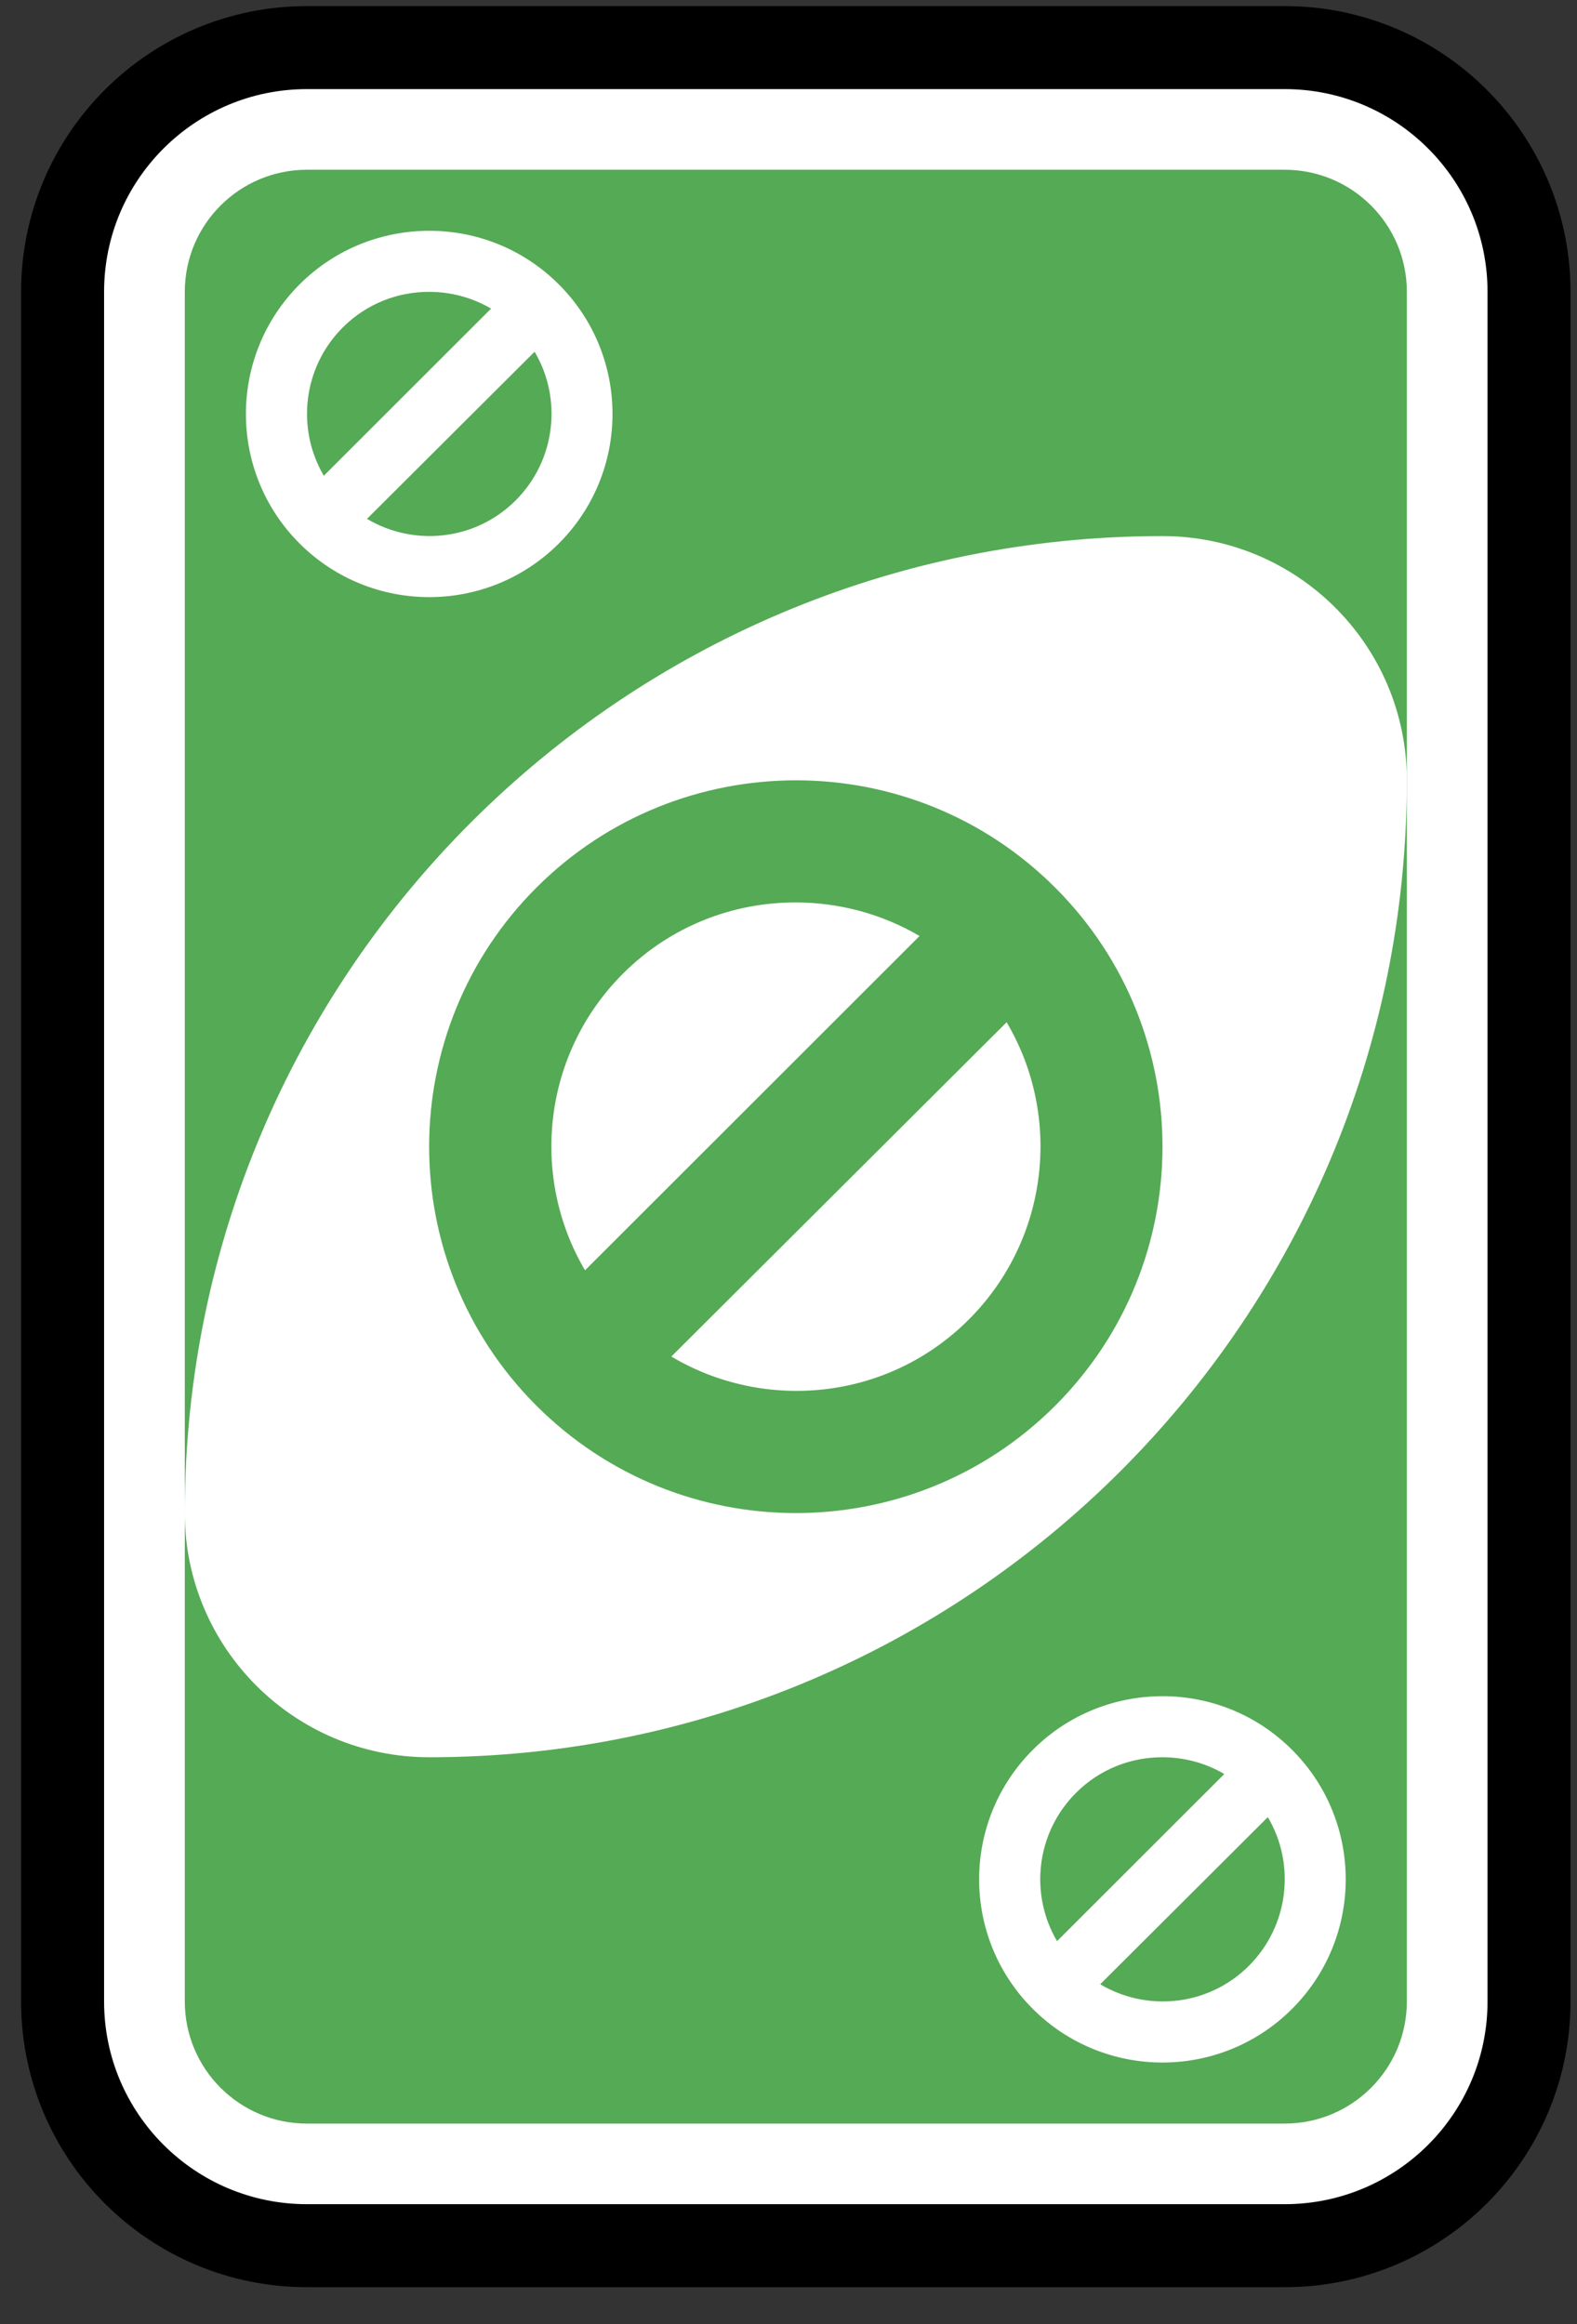 <svg width="38" height="56" viewBox="0 0 38 56" fill="none" xmlns="http://www.w3.org/2000/svg">
<rect x="0" y="0" width="38" height="56" fill="#333333" stroke="none"/>
<path d="M30.955 1.147H7.398C4.145 1.147 1.508 3.782 1.508 7.032V48.225C1.508 51.476 4.145 54.11 7.398 54.11H30.955C34.208 54.11 36.844 51.476 36.844 48.225V7.032C36.844 3.782 34.208 1.147 30.955 1.147Z" fill="white" stroke="black" stroke-width="2"/>
<path d="M30.955 4.09H7.398C5.771 4.09 4.453 5.407 4.453 7.032V48.225C4.453 49.851 5.771 51.168 7.398 51.168H30.955C32.581 51.168 33.9 49.851 33.9 48.225V7.032C33.9 5.407 32.581 4.09 30.955 4.09Z" fill="#55AA55"/>
<path fill-rule="evenodd" clip-rule="evenodd" d="M28.01 12.917C15 12.917 4.453 23.456 4.453 36.456C4.453 39.706 7.09 42.341 10.342 42.341C23.353 42.341 33.9 31.802 33.9 18.802C33.9 15.551 31.263 12.917 28.01 12.917Z" fill="white"/>
<path fill-rule="evenodd" clip-rule="evenodd" d="M19.195 18.802C16.934 18.799 14.665 19.655 12.937 21.376C9.483 24.819 9.474 30.411 12.919 33.863C16.364 37.315 21.961 37.324 25.416 33.881C28.87 30.439 28.879 24.846 25.434 21.395C23.711 19.669 21.456 18.805 19.195 18.802V18.802ZM19.177 21.744C20.207 21.745 21.242 22.015 22.158 22.553L14.097 30.608C12.766 28.349 13.074 25.391 15.017 23.454C16.169 22.307 17.669 21.742 19.177 21.744ZM24.256 24.631C25.596 26.891 25.283 29.863 23.336 31.803C21.391 33.742 18.434 34.027 16.177 32.686L24.256 24.631Z" fill="#55AA55"/>
<path fill-rule="evenodd" clip-rule="evenodd" d="M10.351 5.561C9.221 5.559 8.087 5.987 7.223 6.848C5.497 8.569 5.492 11.365 7.214 13.091C8.937 14.816 11.734 14.821 13.461 13.1C15.188 11.379 15.193 8.583 13.47 6.857C12.609 5.994 11.482 5.562 10.351 5.561V5.561ZM10.342 7.032C10.857 7.032 11.375 7.167 11.833 7.436L7.803 11.463C7.138 10.334 7.292 8.855 8.263 7.887C8.839 7.313 9.589 7.031 10.342 7.032V7.032ZM12.882 8.475C13.552 9.605 13.395 11.091 12.422 12.061C11.449 13.03 9.971 13.173 8.843 12.502L12.882 8.475Z" fill="white"/>
<path fill-rule="evenodd" clip-rule="evenodd" d="M28.02 40.87C26.889 40.868 25.755 41.296 24.892 42.157C23.165 43.878 23.16 46.674 24.882 48.4C26.605 50.125 29.402 50.13 31.129 48.409C32.856 46.688 32.861 43.892 31.138 42.166C30.277 41.303 29.15 40.871 28.02 40.87V40.87ZM28.01 42.341C28.526 42.341 29.043 42.476 29.501 42.745L25.471 46.772C24.806 45.643 24.96 44.164 25.931 43.196C26.507 42.622 27.257 42.34 28.01 42.341V42.341ZM30.55 43.784C31.22 44.914 31.063 46.4 30.09 47.37C29.117 48.339 27.639 48.481 26.511 47.811L30.55 43.784Z" fill="white"/>
</svg>

